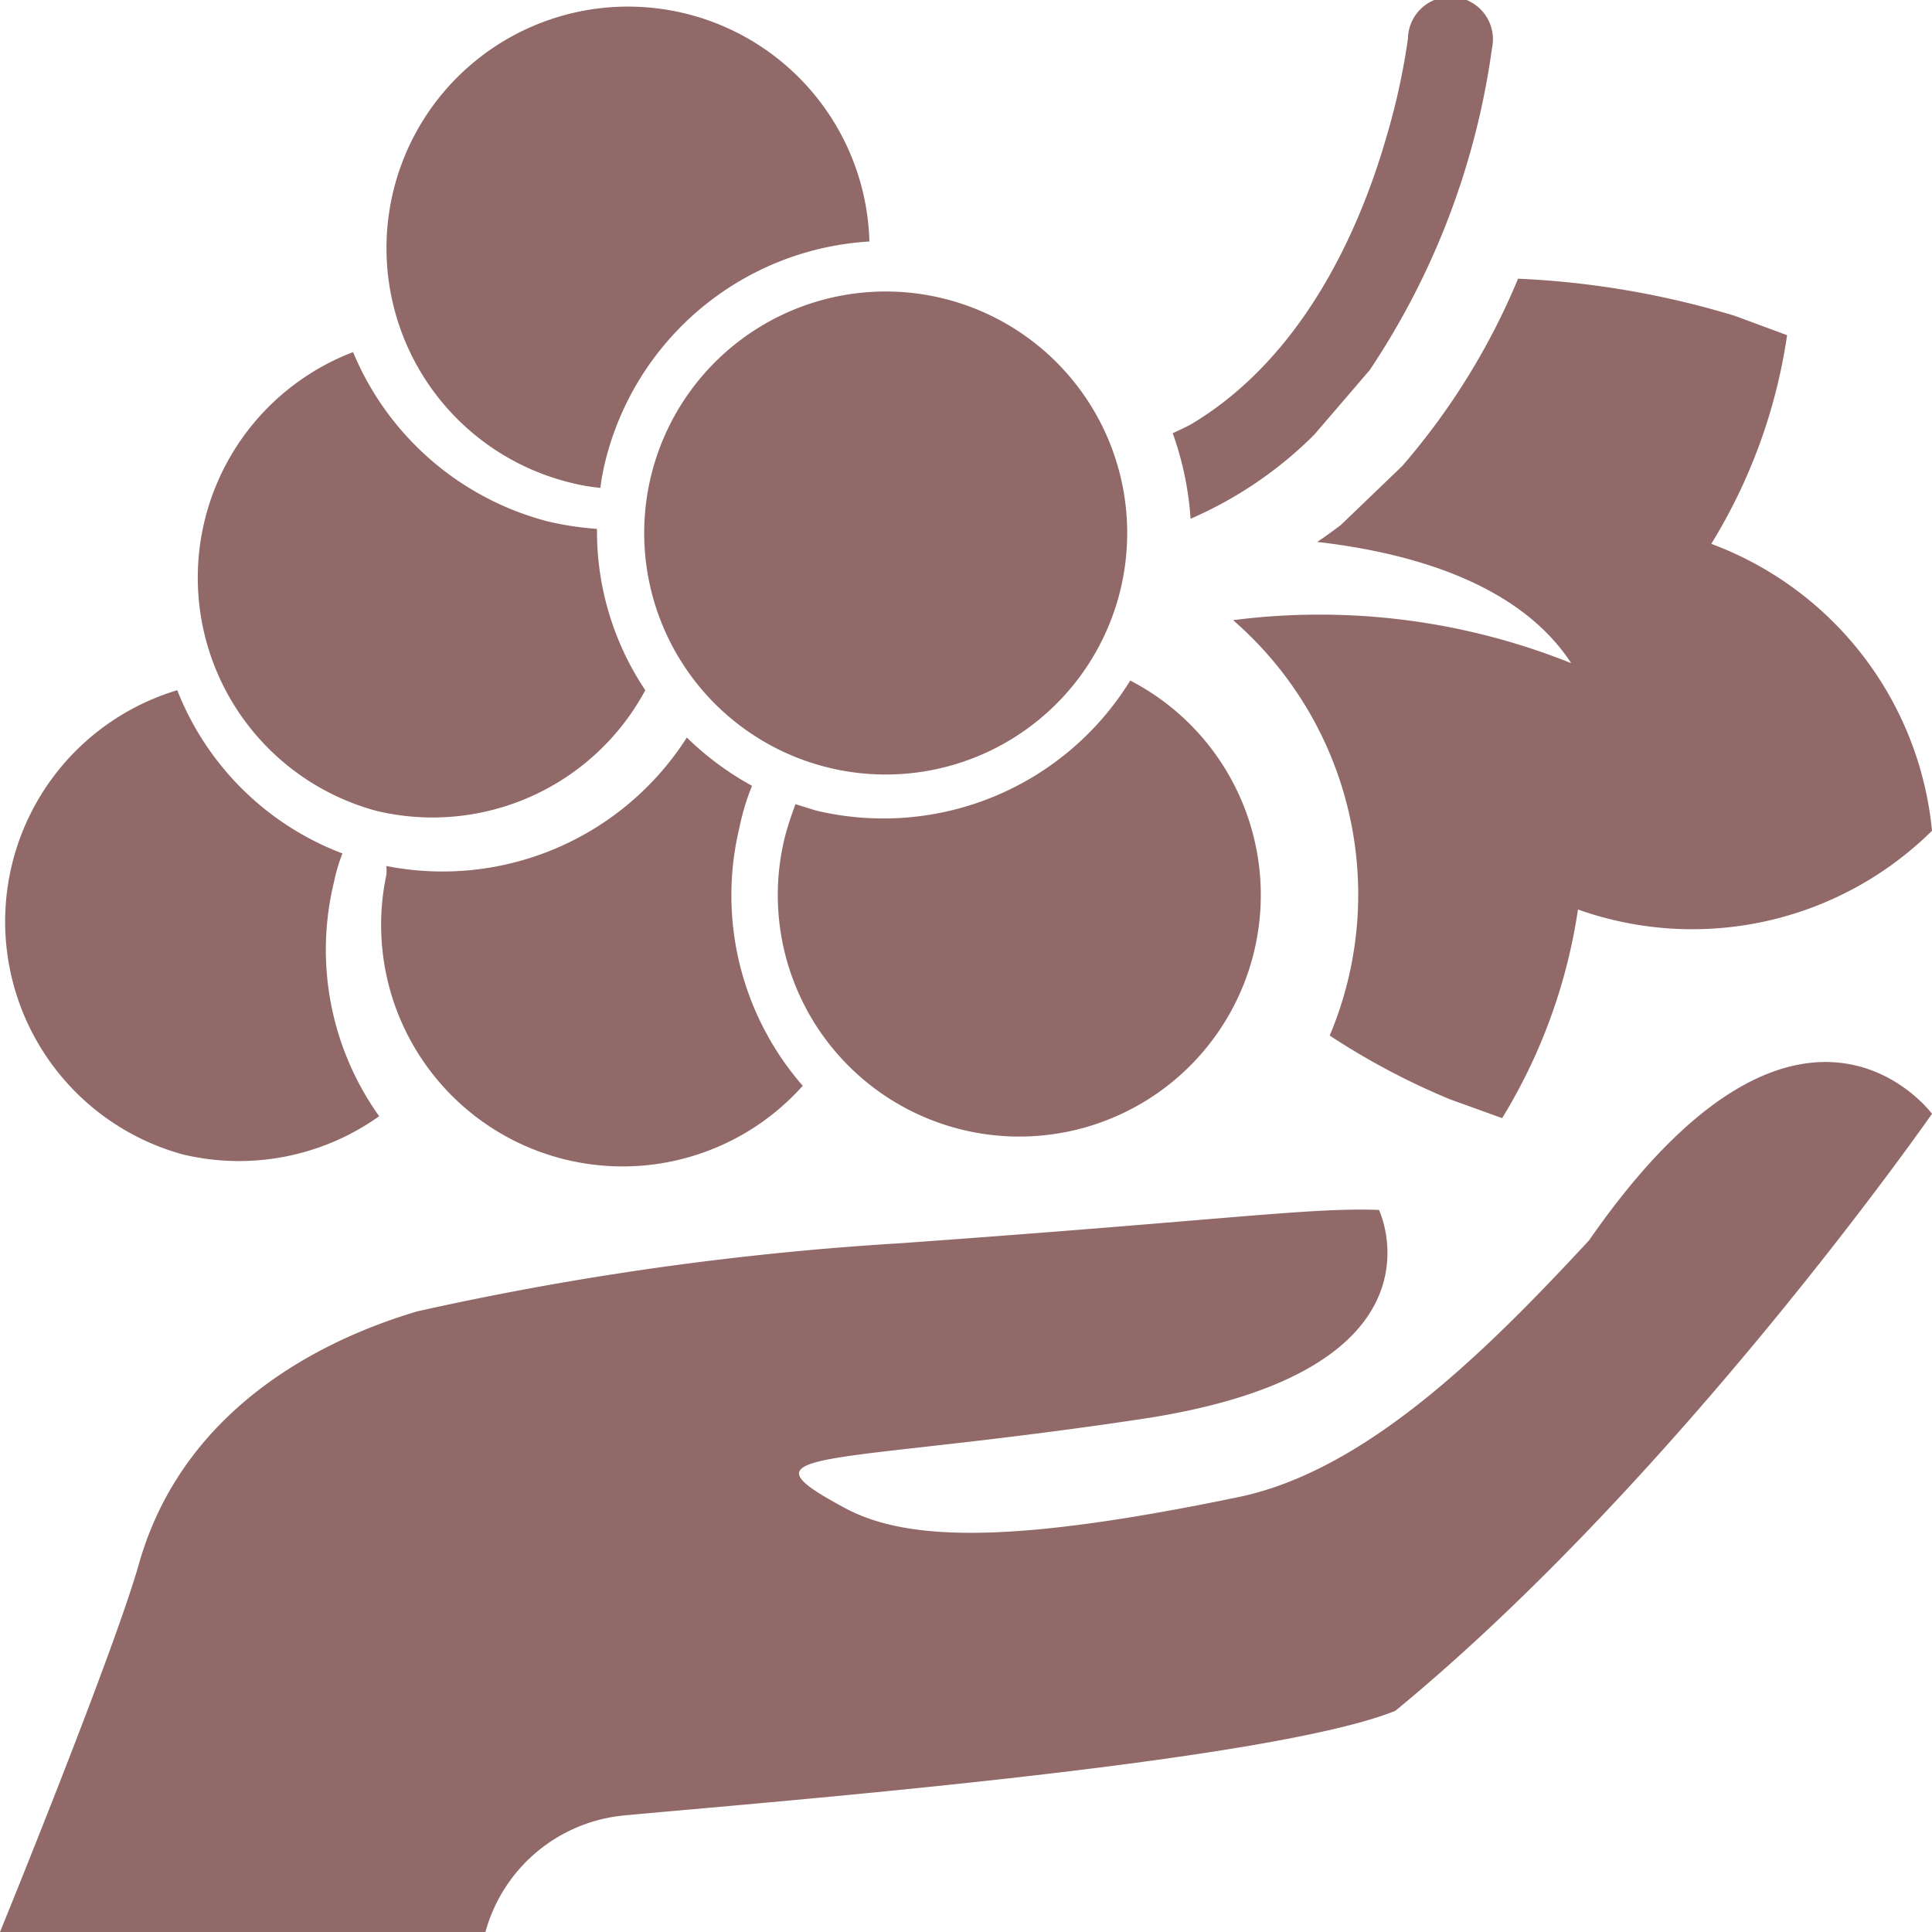 <svg xmlns="http://www.w3.org/2000/svg" viewBox="0 0 40 40">
  <defs>
    <style>.cls-916968{fill:#916968;}</style>
  </defs>
  <g id="Type">
    <path class="cls-916968"
          d="M27.76,10.87c-.16.12-.32.24-.49.35,1.83.21,4.15.81,5.26,2.51a14,14,0,0,0-7-.89,7.52,7.52,0,0,1,2,8.6,14.91,14.91,0,0,0,2.49,1.32l1.08.39a11.48,11.48,0,0,0,1.57-4.32A7.06,7.06,0,0,0,40,17.2a7.06,7.06,0,0,0-4.57-5.94A11.37,11.37,0,0,0,37,6.94l-1.08-.4a18.16,18.16,0,0,0-4.49-.77,14.28,14.28,0,0,1-2.4,3.88Z"/>
    <path class="cls-916968"
          d="M27.21,9l1.15-1.34A15.87,15.87,0,0,0,30.89,1a.88.88,0,1,0-1.74-.2,14.05,14.05,0,0,1-.45,2.05c-.54,1.87-1.69,4.51-4,5.91-.13.08-.28.14-.42.21a6.56,6.56,0,0,1,.37,1.77A8.29,8.29,0,0,0,27.21,9Z"/>
    <path class="cls-916968"
          d="M32.9,25.68C30.75,28,28.27,30.46,25.62,31c-4.54.94-6.8.94-8.13.22-2.33-1.25-.39-.86,6.14-1.84s4.92-4.33,4.92-4.33c-1.47-.05-3.06.2-9.91.69a63.51,63.51,0,0,0-10,1.41c-1.62.48-4.76,1.79-5.75,5.18C2.38,34.17,0,40,0,40H10.05a3.3,3.3,0,0,1,2.84-2.41c2.73-.26,13.31-1.08,16-2.17C34.75,30.6,40,23.06,40,23.06S37.28,19.37,32.9,25.68Z"/>
    <path class="cls-916968" d="M13.49,9.81a5,5,0,1,0,6-3.64A5,5,0,0,0,13.49,9.81Z"/>
    <path class="cls-916968" d="M11.84,10a3.83,3.83,0,0,0,.59.1,4.8,4.8,0,0,1,.09-.5A6,6,0,0,1,18,5,5,5,0,1,0,11.84,10Z"/>
    <path class="cls-916968" d="M16.89,16.78l-.42-.13c-.08.21-.15.42-.21.64a5,5,0,1,0,7.14-3.2A6,6,0,0,1,16.89,16.78Z"/>
    <path class="cls-916968"
          d="M7.8,16.79a5,5,0,0,0,5.56-2.5,5.91,5.91,0,0,1-1-3.34,6.51,6.51,0,0,1-1-.15A6,6,0,0,1,7.31,7.29a5,5,0,0,0,.49,9.5Z"/>
    <path class="cls-916968"
          d="M15.57,16.27a6.22,6.22,0,0,1-1.35-1A6,6,0,0,1,8,17.93a1.21,1.21,0,0,1,0,.18,5,5,0,0,0,8.62,4.37,6,6,0,0,1-1.31-5.35A4.83,4.83,0,0,1,15.57,16.27Z"/>
    <path class="cls-916968"
          d="M3.78,23.9a5,5,0,0,0,4.07-.79,5.93,5.93,0,0,1-.93-4.87,3.43,3.43,0,0,1,.17-.57,5.93,5.93,0,0,1-3.42-3.38,5,5,0,0,0,.11,9.61Z"/>
  </g>
</svg>
